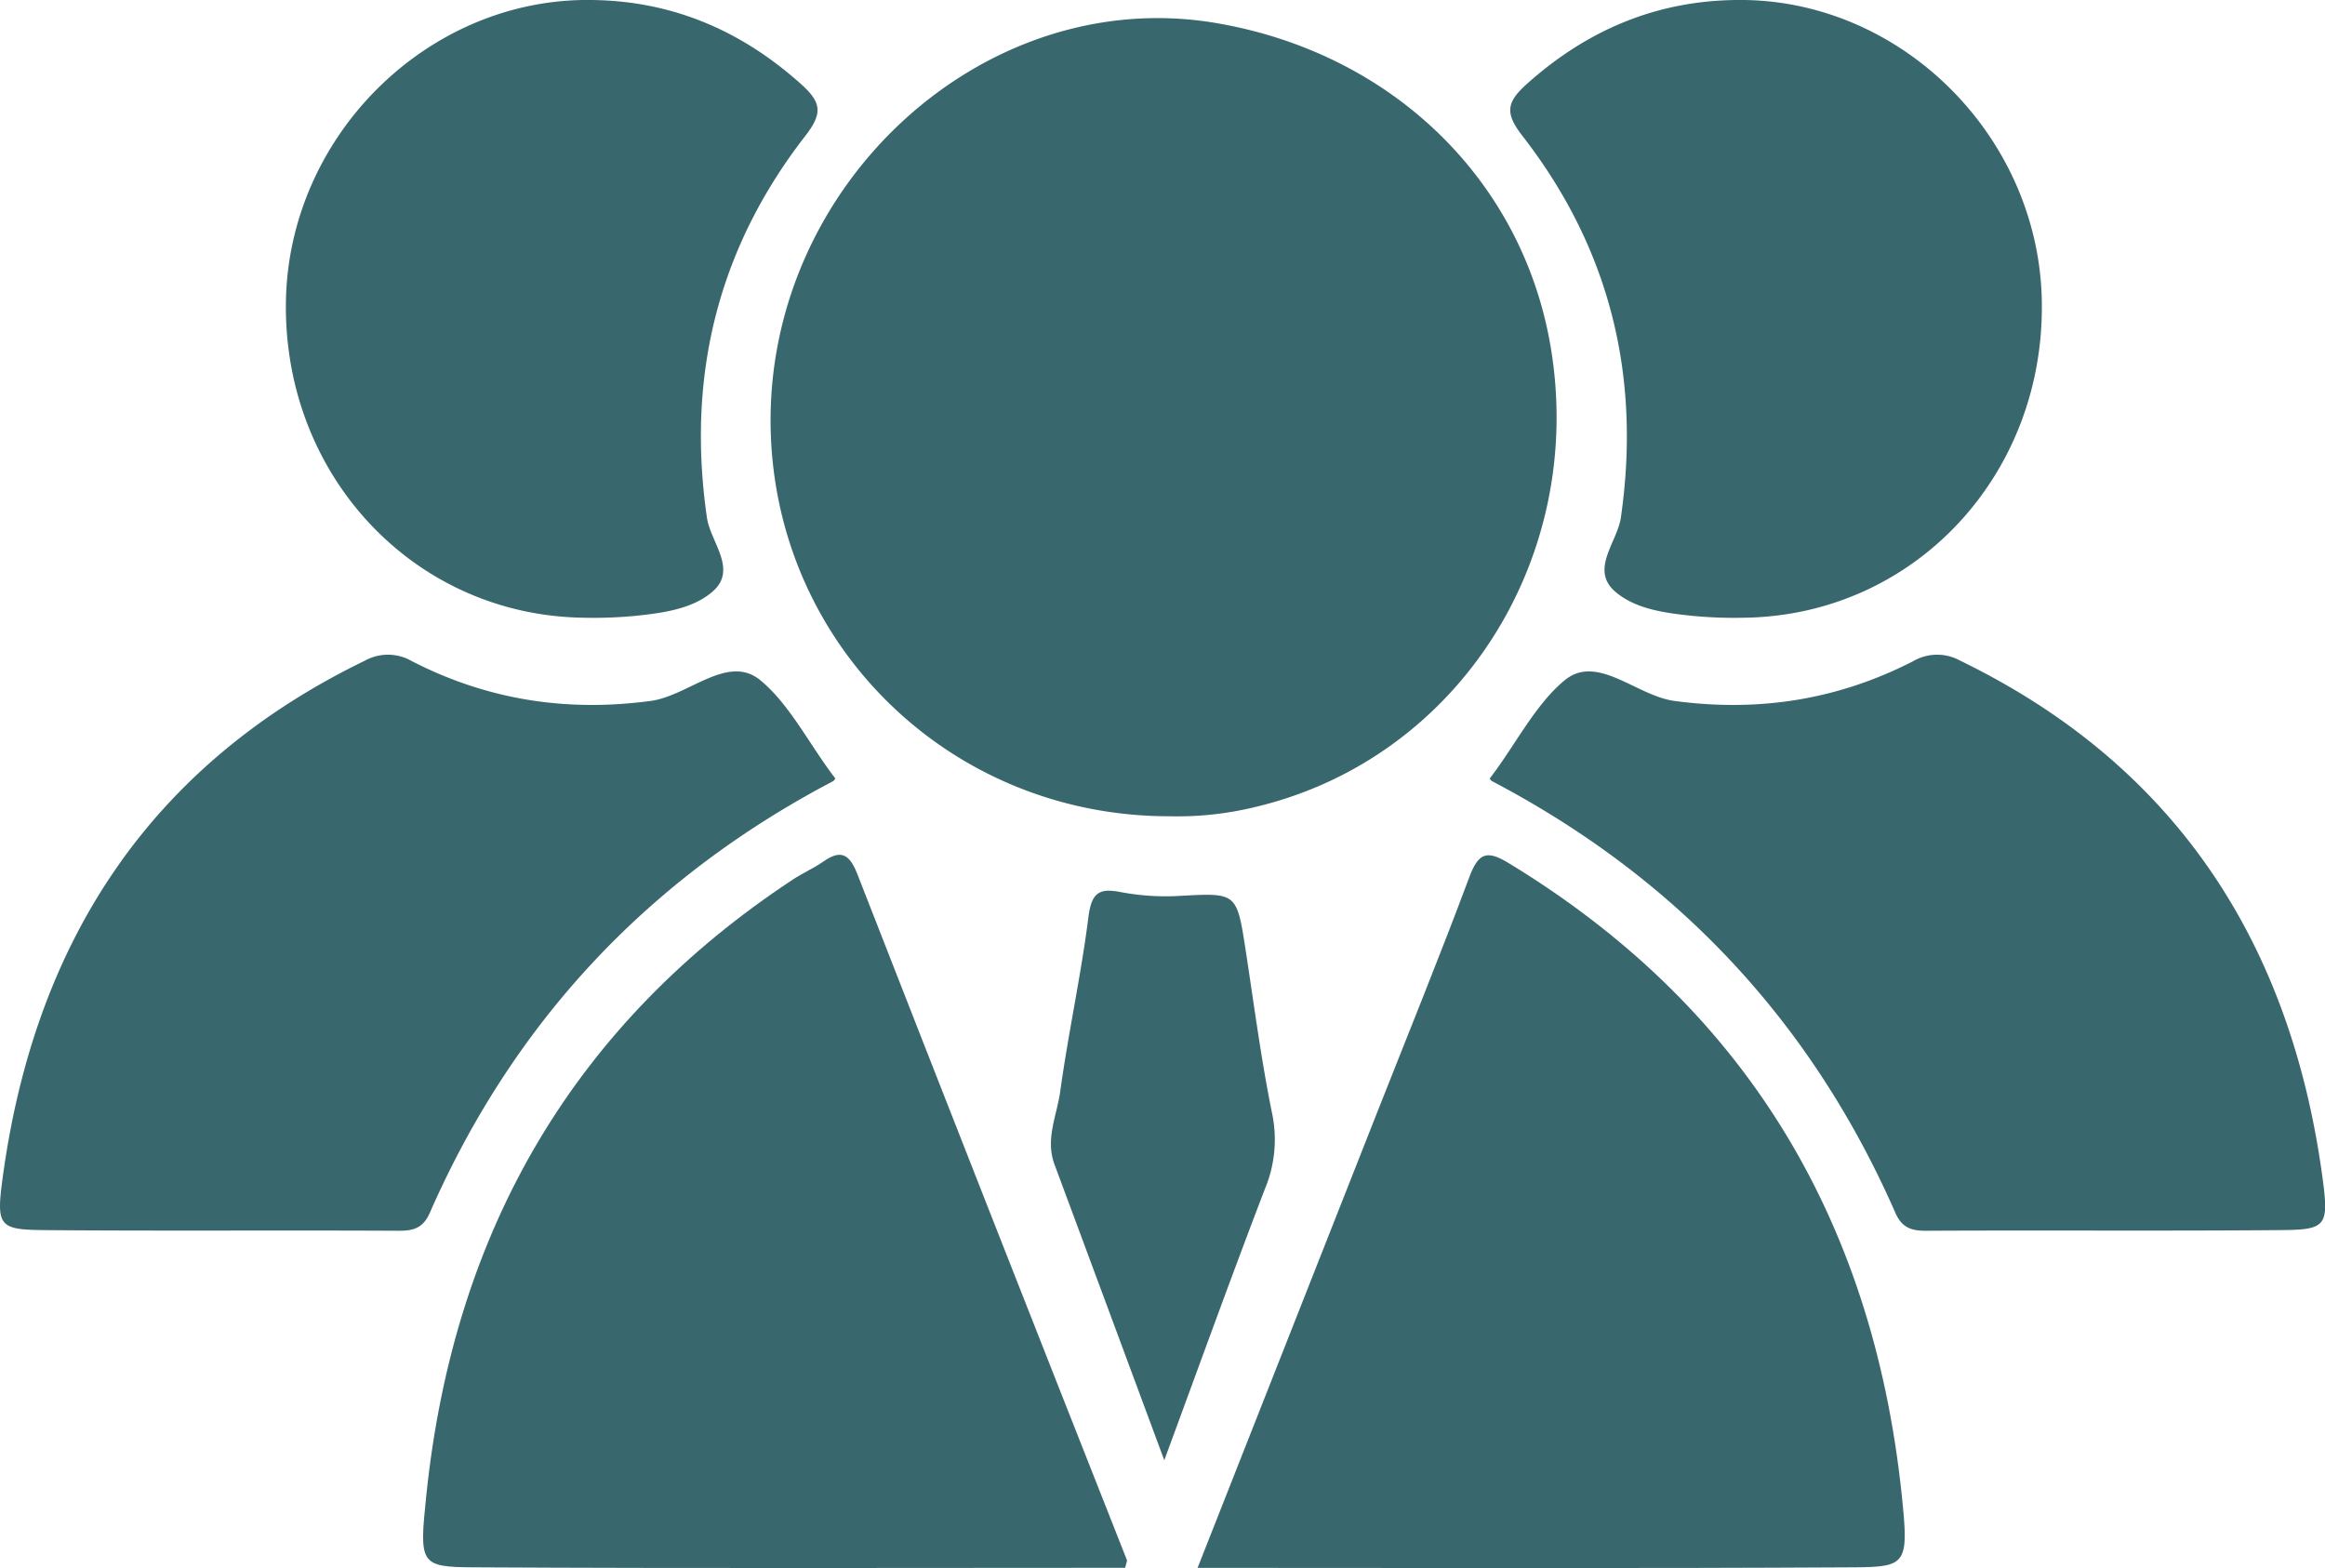 <svg xmlns="http://www.w3.org/2000/svg" viewBox="0 0 516.61 348.41"><defs><style>.cls-1{fill:#38676d;}</style></defs><title>inicio-nosotros_1</title><g id="Capa_2" data-name="Capa 2"><g id="AcercaNosotros"><path class="cls-1" d="M259.81,181.37c-48.51,0-87.14-37.68-88.55-85.34-1.61-54.77,47.35-99.7,99-90.9,38.87,6.62,67.9,34.66,74.25,71.69,8.05,47-20.35,91.59-65.26,102.41A73.13,73.13,0,0,1,259.81,181.37Z"/><path class="cls-1" d="M266.1,348.37c13.57-34.43,26.68-67.67,39.79-100.91,6.9-17.5,14-34.9,20.58-52.54,2.06-5.56,4-6,8.64-3.21,51.44,31.21,80.88,77.86,87.45,140.45,1.6,15.32,1.13,16-10.47,16.09C363.91,348.53,315.73,348.37,266.1,348.37Z"/><path class="cls-1" d="M250,348.36c-48.39,0-96.58.16-144.76-.11-12-.07-12.09-.74-10.52-15.92,6.15-59.67,33.45-105.22,81.4-136.87,2.2-1.45,4.63-2.51,6.79-4,3.69-2.59,5.72-2,7.54,2.63q29.82,76.32,59.93,152.5C250.5,346.79,250.3,347.14,250,348.36Z"/><path class="cls-1" d="M331,173c5.64-7.32,10.12-16.5,16.71-21.88,7.22-5.91,15.89,3.5,24.38,4.63,18.67,2.49,36.2-.22,53-8.83a10.59,10.59,0,0,1,10.49-.11C482,169.36,508.66,207.73,516,261.27c1.56,11.45,1,12-10,12.06-26,.21-52,0-78,.14-3.14,0-5.36-.54-6.86-4-19-43.32-49.39-74.78-89.56-95.87C331.34,173.52,331.18,173.22,331,173Z"/><path class="cls-1" d="M385.85,0c36.31-.48,67.3,30.2,67.84,67.1.57,38.47-28.24,69.33-65.54,70.14a97.34,97.34,0,0,1-12.08-.4c-6.05-.63-12.65-1.47-17.18-5.39-5.65-4.89.47-11,1.26-16.43q6.9-47.73-21.81-84.75c-4-5.11-3.62-7.53.87-11.57C352.73,6.58,368.13.18,385.85,0Z"/><path class="cls-1" d="M258.7,324.45c-8.63-23.27-16.51-44.51-24.4-65.74-2.08-5.62.55-10.88,1.28-16.19,1.79-13,4.63-25.8,6.27-38.79.7-5.51,2.51-6.41,7.13-5.52a53.57,53.57,0,0,0,12.89.87c13-.72,12.92-.85,14.94,12.23,1.85,12.05,3.42,24.17,5.85,36.09a28.4,28.4,0,0,1-1.6,16.77C273.6,283.62,266.53,303.23,258.7,324.45Z"/><path class="cls-1" d="M185.63,173c-5.65-7.32-10.13-16.5-16.72-21.88-7.22-5.91-15.89,3.5-24.37,4.63-18.68,2.49-36.21-.22-53-8.83a10.59,10.59,0,0,0-10.49-.11C34.58,169.36,8,207.73.65,261.27c-1.57,11.45-1,12,10,12.06,26,.21,52,0,78,.14,3.14,0,5.35-.54,6.86-4,19-43.32,49.39-74.78,89.55-95.87C185.27,173.52,185.43,173.22,185.63,173Z"/><path class="cls-1" d="M131.38,0c-36.32-.48-67.31,30.2-67.85,67.1-.56,38.47,28.25,69.33,65.55,70.14a97.47,97.47,0,0,0,12.08-.4c6-.63,12.64-1.47,17.17-5.39,5.65-4.89-.47-11-1.25-16.43q-6.92-47.73,21.8-84.75c4-5.11,3.63-7.53-.87-11.57C164.49,6.58,149.1.18,131.38,0Z"/></g></g></svg>